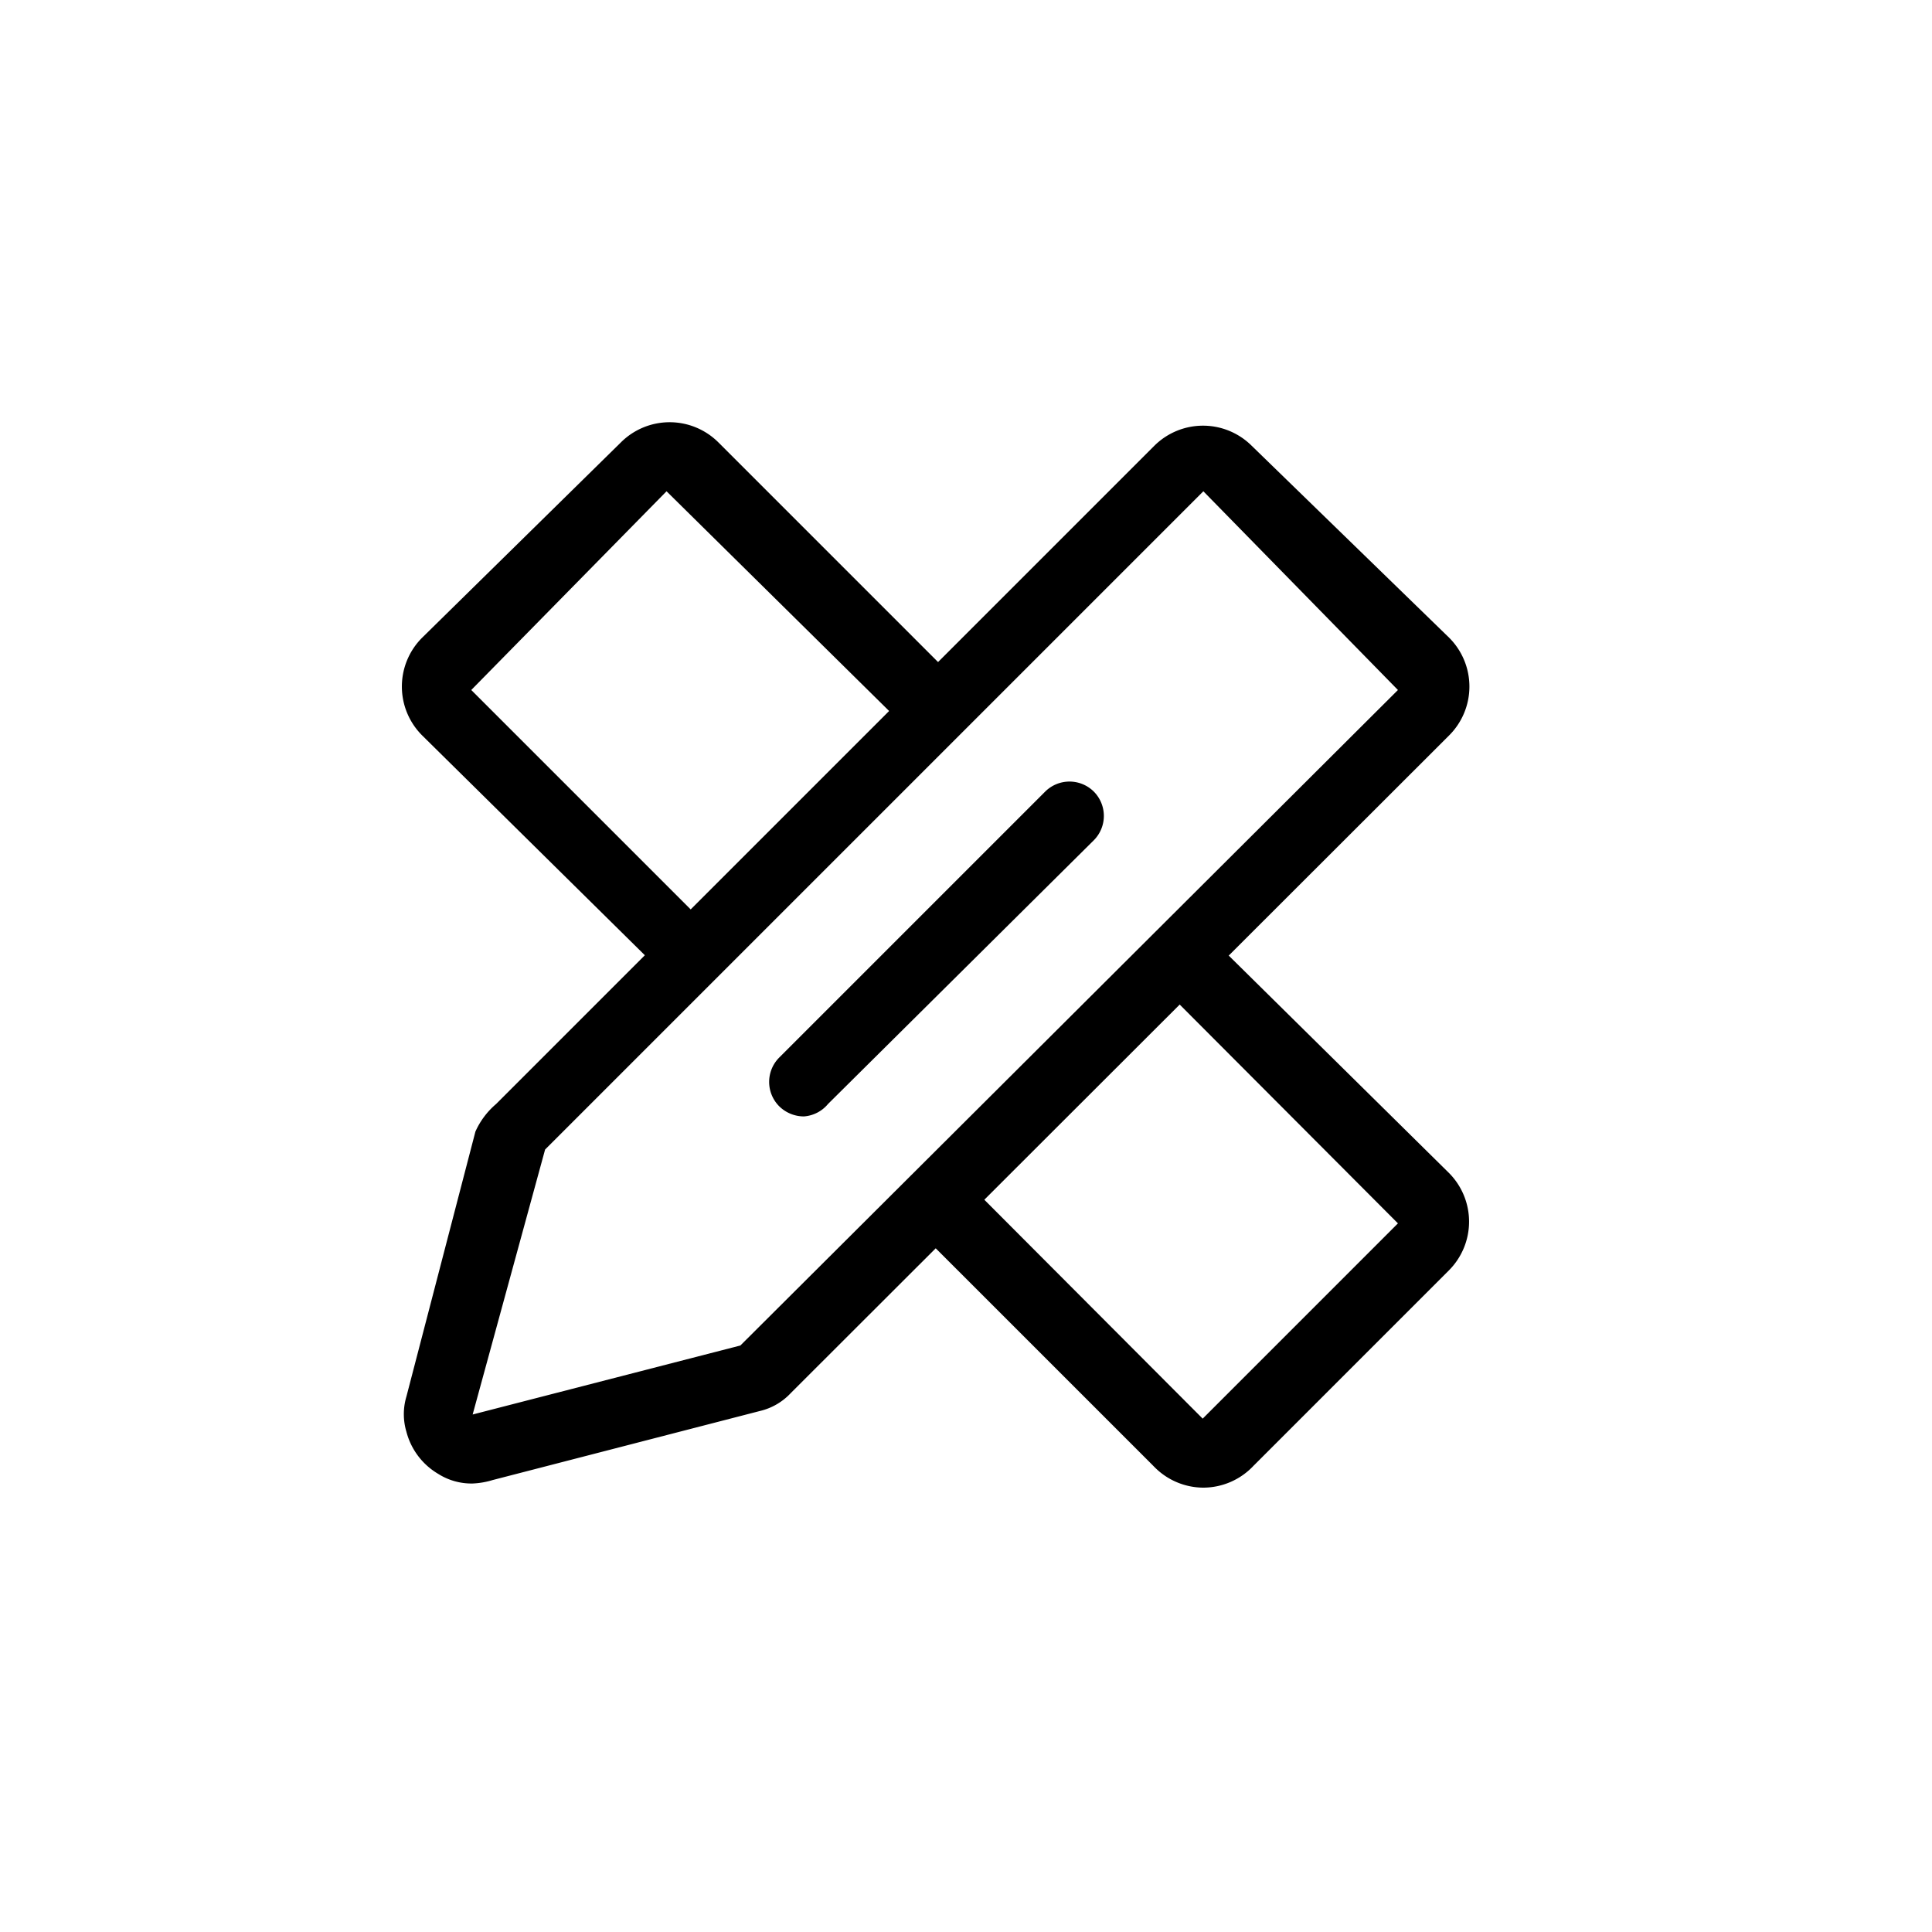 <svg xmlns="http://www.w3.org/2000/svg" viewBox="0 0 28 28"><defs><style>.cls-1{fill:none;}</style></defs><title>资源 1</title><g id="图层_2" data-name="图层 2"><g id="图层_1-2" data-name="图层 1"><g id="icon"><g id="home_grxx_tk_icon_wdcz" data-name="home grxx tk icon wdcz"><rect id="Rectangle" class="cls-1" width="28" height="28"/><g id="作品"><path d="M17.43,21.56a1,1,0,0,1-.7-.3L12.9,17.43l.71-.7,3.82,3.83,2.83-2.83L16.44,13.9l.7-.71L21,17a1,1,0,0,1,0,1.41l-2.83,2.83A1,1,0,0,1,17.43,21.56ZM10,14.49,6.12,10.66a1,1,0,0,1,0-1.42L9,6.41a1,1,0,0,1,1.41,0l3.83,3.83-.7.71L9.66,7.12,6.83,10l3.83,3.83Z"/><path d="M6.85,21.5a.9.9,0,0,1-.5-.14,1,1,0,0,1-.46-.61.89.89,0,0,1,0-.51l1-3.84A1.13,1.13,0,0,1,7.19,16l9.54-9.54a1,1,0,0,1,1.41,0L21,9.24a1,1,0,0,1,0,1.42l-9.54,9.53a.89.89,0,0,1-.45.26l-3.87,1A1.15,1.15,0,0,1,6.85,21.5ZM17.44,7.12h0L7.9,16.66,6.85,20.5l3.88-1L20.26,10,17.44,7.12Z"/><path d="M11.65,16.18a.51.51,0,0,1-.36-.15.5.5,0,0,1,0-.7l3.86-3.86a.5.5,0,0,1,.7,0,.5.5,0,0,1,0,.71L12,16A.5.5,0,0,1,11.65,16.18Z"/></g></g></g></g></g></svg>